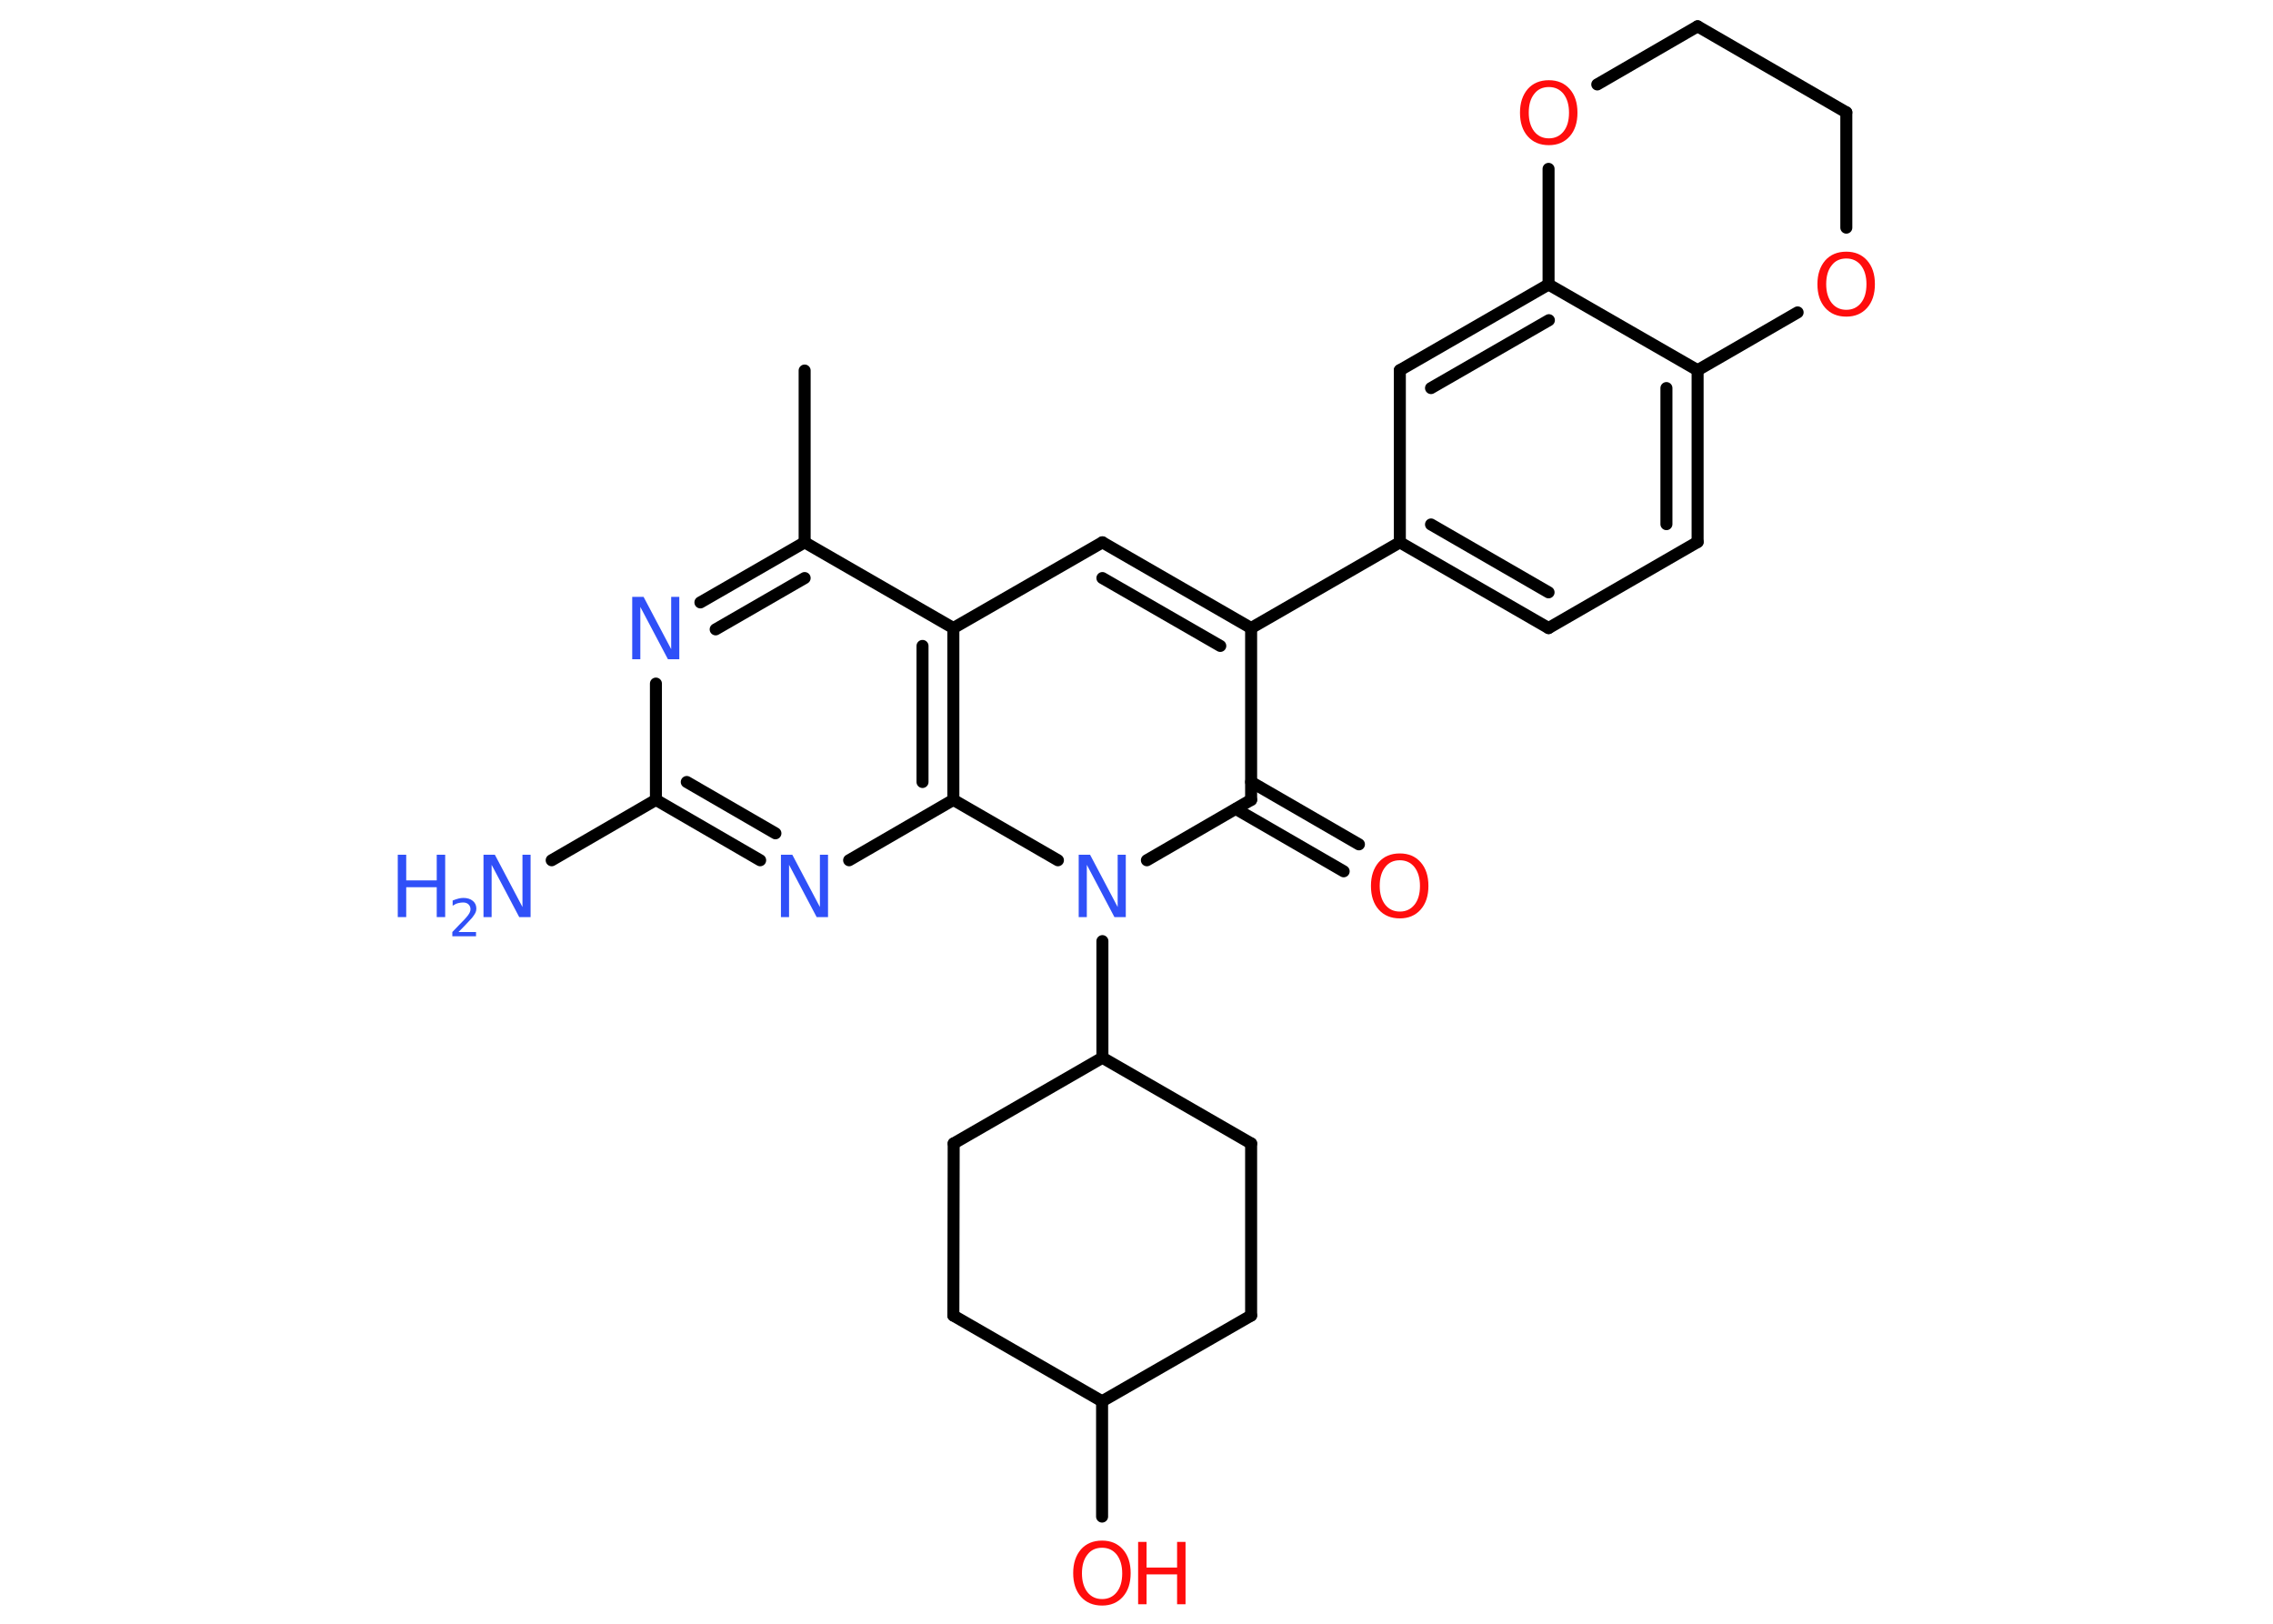 <?xml version='1.0' encoding='UTF-8'?>
<!DOCTYPE svg PUBLIC "-//W3C//DTD SVG 1.1//EN" "http://www.w3.org/Graphics/SVG/1.1/DTD/svg11.dtd">
<svg version='1.2' xmlns='http://www.w3.org/2000/svg' xmlns:xlink='http://www.w3.org/1999/xlink' width='70.0mm' height='50.0mm' viewBox='0 0 70.0 50.0'>
  <desc>Generated by the Chemistry Development Kit (http://github.com/cdk)</desc>
  <g stroke-linecap='round' stroke-linejoin='round' stroke='#000000' stroke-width='.37' fill='#3050F8'>
    <rect x='.0' y='.0' width='70.0' height='50.0' fill='#FFFFFF' stroke='none'/>
    <g id='mol1' class='mol'>
      <line id='mol1bnd1' class='bond' x1='24.78' y1='11.41' x2='24.78' y2='16.7'/>
      <g id='mol1bnd2' class='bond'>
        <line x1='24.78' y1='16.7' x2='21.57' y2='18.55'/>
        <line x1='24.78' y1='17.8' x2='22.04' y2='19.38'/>
      </g>
      <line id='mol1bnd3' class='bond' x1='20.2' y1='21.05' x2='20.2' y2='24.63'/>
      <line id='mol1bnd4' class='bond' x1='20.2' y1='24.63' x2='16.99' y2='26.49'/>
      <g id='mol1bnd5' class='bond'>
        <line x1='20.2' y1='24.63' x2='23.41' y2='26.49'/>
        <line x1='21.15' y1='24.08' x2='23.88' y2='25.66'/>
      </g>
      <line id='mol1bnd6' class='bond' x1='26.15' y1='26.49' x2='29.36' y2='24.63'/>
      <g id='mol1bnd7' class='bond'>
        <line x1='29.36' y1='24.63' x2='29.36' y2='19.34'/>
        <line x1='28.41' y1='24.08' x2='28.41' y2='19.89'/>
      </g>
      <line id='mol1bnd8' class='bond' x1='24.78' y1='16.7' x2='29.36' y2='19.34'/>
      <line id='mol1bnd9' class='bond' x1='29.36' y1='19.34' x2='33.95' y2='16.7'/>
      <g id='mol1bnd10' class='bond'>
        <line x1='38.53' y1='19.34' x2='33.95' y2='16.7'/>
        <line x1='37.58' y1='19.89' x2='33.95' y2='17.8'/>
      </g>
      <line id='mol1bnd11' class='bond' x1='38.53' y1='19.34' x2='43.11' y2='16.7'/>
      <g id='mol1bnd12' class='bond'>
        <line x1='43.11' y1='16.7' x2='47.69' y2='19.34'/>
        <line x1='44.07' y1='16.15' x2='47.69' y2='18.24'/>
      </g>
      <line id='mol1bnd13' class='bond' x1='47.69' y1='19.34' x2='52.28' y2='16.69'/>
      <g id='mol1bnd14' class='bond'>
        <line x1='52.28' y1='16.69' x2='52.28' y2='11.4'/>
        <line x1='51.32' y1='16.14' x2='51.32' y2='11.95'/>
      </g>
      <line id='mol1bnd15' class='bond' x1='52.28' y1='11.4' x2='47.69' y2='8.76'/>
      <g id='mol1bnd16' class='bond'>
        <line x1='47.69' y1='8.76' x2='43.11' y2='11.4'/>
        <line x1='47.7' y1='9.86' x2='44.07' y2='11.95'/>
      </g>
      <line id='mol1bnd17' class='bond' x1='43.11' y1='16.7' x2='43.11' y2='11.4'/>
      <line id='mol1bnd18' class='bond' x1='47.69' y1='8.76' x2='47.69' y2='5.2'/>
      <line id='mol1bnd19' class='bond' x1='49.19' y1='2.6' x2='52.28' y2='.81'/>
      <line id='mol1bnd20' class='bond' x1='52.28' y1='.81' x2='56.86' y2='3.46'/>
      <line id='mol1bnd21' class='bond' x1='56.86' y1='3.46' x2='56.86' y2='7.01'/>
      <line id='mol1bnd22' class='bond' x1='52.28' y1='11.4' x2='55.36' y2='9.62'/>
      <line id='mol1bnd23' class='bond' x1='38.53' y1='19.34' x2='38.53' y2='24.63'/>
      <g id='mol1bnd24' class='bond'>
        <line x1='38.53' y1='24.08' x2='41.85' y2='26.0'/>
        <line x1='38.06' y1='24.91' x2='41.38' y2='26.83'/>
      </g>
      <line id='mol1bnd25' class='bond' x1='38.53' y1='24.63' x2='35.32' y2='26.49'/>
      <line id='mol1bnd26' class='bond' x1='29.36' y1='24.63' x2='32.58' y2='26.49'/>
      <line id='mol1bnd27' class='bond' x1='33.95' y1='28.98' x2='33.95' y2='32.57'/>
      <line id='mol1bnd28' class='bond' x1='33.95' y1='32.57' x2='38.53' y2='35.21'/>
      <line id='mol1bnd29' class='bond' x1='38.53' y1='35.21' x2='38.53' y2='40.51'/>
      <line id='mol1bnd30' class='bond' x1='38.53' y1='40.51' x2='33.94' y2='43.15'/>
      <line id='mol1bnd31' class='bond' x1='33.94' y1='43.15' x2='33.94' y2='46.7'/>
      <line id='mol1bnd32' class='bond' x1='33.94' y1='43.15' x2='29.36' y2='40.51'/>
      <line id='mol1bnd33' class='bond' x1='29.36' y1='40.51' x2='29.37' y2='35.21'/>
      <line id='mol1bnd34' class='bond' x1='33.95' y1='32.57' x2='29.37' y2='35.21'/>
      <path id='mol1atm3' class='atom' d='M19.47 18.38h.35l.85 1.61v-1.61h.25v1.92h-.35l-.85 -1.61v1.61h-.25v-1.92z' stroke='none'/>
      <g id='mol1atm5' class='atom'>
        <path d='M14.89 26.32h.35l.85 1.61v-1.61h.25v1.92h-.35l-.85 -1.61v1.61h-.25v-1.92z' stroke='none'/>
        <path d='M12.25 26.32h.26v.79h.94v-.79h.26v1.92h-.26v-.92h-.94v.92h-.26v-1.92z' stroke='none'/>
        <path d='M14.12 28.7h.54v.13h-.73v-.13q.09 -.09 .24 -.25q.15 -.15 .19 -.2q.07 -.08 .1 -.14q.03 -.06 .03 -.11q.0 -.09 -.06 -.15q-.06 -.06 -.17 -.06q-.07 .0 -.15 .02q-.08 .02 -.17 .08v-.16q.1 -.04 .18 -.06q.08 -.02 .15 -.02q.18 .0 .29 .09q.11 .09 .11 .24q.0 .07 -.03 .13q-.03 .06 -.1 .15q-.02 .02 -.12 .13q-.1 .11 -.29 .3z' stroke='none'/>
      </g>
      <path id='mol1atm6' class='atom' d='M24.05 26.32h.35l.85 1.61v-1.61h.25v1.92h-.35l-.85 -1.61v1.61h-.25v-1.92z' stroke='none'/>
      <path id='mol1atm17' class='atom' d='M47.7 2.68q-.29 .0 -.45 .21q-.17 .21 -.17 .58q.0 .36 .17 .58q.17 .21 .45 .21q.28 .0 .45 -.21q.17 -.21 .17 -.58q.0 -.36 -.17 -.58q-.17 -.21 -.45 -.21zM47.7 2.47q.4 .0 .64 .27q.24 .27 .24 .73q.0 .46 -.24 .73q-.24 .27 -.64 .27q-.41 .0 -.65 -.27q-.24 -.27 -.24 -.73q.0 -.45 .24 -.73q.24 -.27 .65 -.27z' stroke='none' fill='#FF0D0D'/>
      <path id='mol1atm20' class='atom' d='M56.86 7.96q-.29 .0 -.45 .21q-.17 .21 -.17 .58q.0 .36 .17 .58q.17 .21 .45 .21q.28 .0 .45 -.21q.17 -.21 .17 -.58q.0 -.36 -.17 -.58q-.17 -.21 -.45 -.21zM56.86 7.75q.4 .0 .64 .27q.24 .27 .24 .73q.0 .46 -.24 .73q-.24 .27 -.64 .27q-.41 .0 -.65 -.27q-.24 -.27 -.24 -.73q.0 -.45 .24 -.73q.24 -.27 .65 -.27z' stroke='none' fill='#FF0D0D'/>
      <path id='mol1atm22' class='atom' d='M43.11 26.49q-.29 .0 -.45 .21q-.17 .21 -.17 .58q.0 .36 .17 .58q.17 .21 .45 .21q.28 .0 .45 -.21q.17 -.21 .17 -.58q.0 -.36 -.17 -.58q-.17 -.21 -.45 -.21zM43.11 26.28q.4 .0 .64 .27q.24 .27 .24 .73q.0 .46 -.24 .73q-.24 .27 -.64 .27q-.41 .0 -.65 -.27q-.24 -.27 -.24 -.73q.0 -.45 .24 -.73q.24 -.27 .65 -.27z' stroke='none' fill='#FF0D0D'/>
      <path id='mol1atm23' class='atom' d='M33.22 26.32h.35l.85 1.61v-1.61h.25v1.92h-.35l-.85 -1.61v1.61h-.25v-1.92z' stroke='none'/>
      <g id='mol1atm28' class='atom'>
        <path d='M33.94 47.66q-.29 .0 -.45 .21q-.17 .21 -.17 .58q.0 .36 .17 .58q.17 .21 .45 .21q.28 .0 .45 -.21q.17 -.21 .17 -.58q.0 -.36 -.17 -.58q-.17 -.21 -.45 -.21zM33.94 47.44q.4 .0 .64 .27q.24 .27 .24 .73q.0 .46 -.24 .73q-.24 .27 -.64 .27q-.41 .0 -.65 -.27q-.24 -.27 -.24 -.73q.0 -.45 .24 -.73q.24 -.27 .65 -.27z' stroke='none' fill='#FF0D0D'/>
        <path d='M35.05 47.48h.26v.79h.94v-.79h.26v1.92h-.26v-.92h-.94v.92h-.26v-1.92z' stroke='none' fill='#FF0D0D'/>
      </g>
    </g>
  </g>
</svg>

